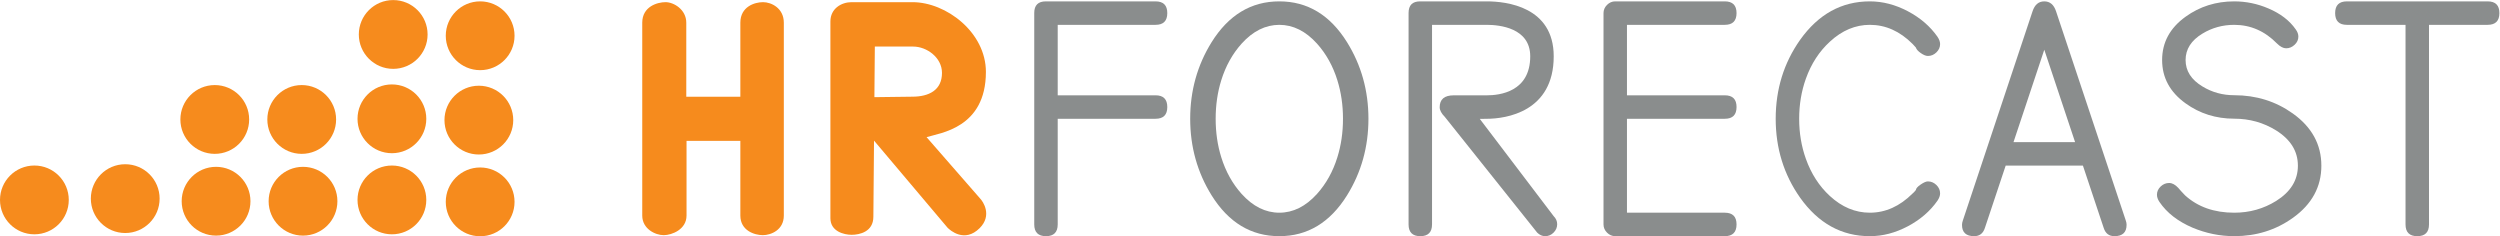<?xml version="1.0" encoding="UTF-8" standalone="no"?>
<svg
   xmlns:dc="http://purl.org/dc/elements/1.1/"
   xmlns:cc="http://creativecommons.org/ns#"
   xmlns:rdf="http://www.w3.org/1999/02/22-rdf-syntax-ns#"
   xmlns:svg="http://www.w3.org/2000/svg"
   xmlns="http://www.w3.org/2000/svg"
   viewBox="0 0 643.773 60.84"
   height="60.84"
   width="643.773"
   xml:space="preserve"
   id="svg2"
   version="1.1"><defs
     id="defs6" /><g
     transform="matrix(1.333,0,0,-1.333,0,60.84)"
     id="g10"><g
       transform="scale(0.1)"
       id="g12"><path
         id="path14"
         style="fill:#f68b1d;fill-opacity:1;fill-rule:nonzero;stroke:none"
         d="m 1514.19,39.938 c 0,-27.68 -24.65,-37.801 -40.58,-37.801 -15.97,0 -43.4,8.723 -43.4,37.848 V 184.289 H 1326.25 V 39.984 c 0,-26.773 -28.24,-37.848 -44.19,-37.848 -15.95,0 -41.37,12.008 -41.37,37.801 V 412.574 c 0,31.203 29.1,39.668 45.05,39.668 15.95,0 40.02,-14.344 40.02,-39.668 V 269.527 h 104.45 v 143.047 c 0,31.203 27.89,39.668 43.87,39.668 15.93,0 40.11,-11.519 40.11,-39.668 V 39.938" /><path
         id="path16"
         style="fill:#f68b1d;fill-opacity:1;fill-rule:nonzero;stroke:none"
         d="m 1892.58,15.785 c -29.38,-29.383 -57.46,-3.918 -62.05,0.699 l -144.08,170.637 0.72,81.551 75.21,0.957 c 31.95,0 57.35,12.43 57.35,46.031 0,29.363 -29.15,50.793 -55.71,50.793 H 1690 l -2.83,-328.816 c 0,-29.125 -26.93,-34.816 -41.9,-34.816 -15,0 -41.09,6.621 -41.09,31.996 V 415.031 c 0,24.977 21.55,37.196 40.76,37.196 h 117.91 c 64.85,0 141.72,-58.278 141.72,-134.723 0,-108.996 -89.37,-117.93 -114.62,-126.047 L 1892.81,73.598 c 6.7,-6.695 24.21,-33.371 -0.23,-57.812" /><path
         id="path18"
         style="fill:#f68b1d;fill-opacity:1;fill-rule:nonzero;stroke:none"
         d="m 993.992,387.324 c 0,-36.683 -29.734,-66.441 -66.441,-66.441 -36.684,0 -66.414,29.758 -66.414,66.441 0,36.684 29.73,66.442 66.414,66.442 36.707,0 66.441,-29.758 66.441,-66.442" /><path
         id="path20"
         style="fill:#f68b1d;fill-opacity:1;fill-rule:nonzero;stroke:none"
         d="m 826.02,389.836 c 0,-36.684 -29.735,-66.441 -66.442,-66.441 -36.683,0 -66.414,29.757 -66.414,66.441 0,36.684 29.731,66.441 66.414,66.441 36.707,0 66.442,-29.757 66.442,-66.441" /><path
         id="path22"
         style="fill:#f68b1d;fill-opacity:1;fill-rule:nonzero;stroke:none"
         d="m 991.488,224.379 c 0,-36.684 -29.734,-66.441 -66.441,-66.441 -36.684,0 -66.418,29.757 -66.418,66.441 0,36.684 29.734,66.441 66.418,66.441 36.707,0 66.441,-29.757 66.441,-66.441" /><path
         id="path24"
         style="fill:#f68b1d;fill-opacity:1;fill-rule:nonzero;stroke:none"
         d="m 823.516,226.891 c 0,-36.684 -29.735,-66.442 -66.442,-66.442 -36.683,0 -66.418,29.758 -66.418,66.442 0,36.683 29.735,66.437 66.418,66.437 36.707,0 66.442,-29.754 66.442,-66.437" /><path
         id="path26"
         style="fill:#f68b1d;fill-opacity:1;fill-rule:nonzero;stroke:none"
         d="m 649.289,225.633 c 0,-36.684 -29.734,-66.442 -66.441,-66.442 -36.684,0 -66.414,29.758 -66.414,66.442 0,36.683 29.73,66.441 66.414,66.441 36.707,0 66.441,-29.758 66.441,-66.441" /><path
         id="path28"
         style="fill:#f68b1d;fill-opacity:1;fill-rule:nonzero;stroke:none"
         d="m 481.324,225.633 c 0,-36.684 -29.734,-66.442 -66.437,-66.442 -36.684,0 -66.418,29.758 -66.418,66.442 0,36.683 29.734,66.441 66.418,66.441 36.703,0 66.437,-29.758 66.437,-66.441" /><path
         id="path30"
         style="fill:#f68b1d;fill-opacity:1;fill-rule:nonzero;stroke:none"
         d="M 993.992,66.441 C 993.992,29.758 964.258,0 927.551,0 c -36.684,0 -66.414,29.758 -66.414,66.441 0,36.684 29.73,66.442 66.414,66.442 36.707,0 66.441,-29.758 66.441,-66.442" /><path
         id="path32"
         style="fill:#f68b1d;fill-opacity:1;fill-rule:nonzero;stroke:none"
         d="m 823.516,70.211 c 0,-36.684 -29.735,-66.441 -66.442,-66.441 -36.683,0 -66.418,29.758 -66.418,66.441 0,36.684 29.735,66.437 66.418,66.437 36.707,0 66.442,-29.753 66.442,-66.437" /><path
         id="path34"
         style="fill:#f68b1d;fill-opacity:1;fill-rule:nonzero;stroke:none"
         d="m 651.793,67.699 c 0,-36.684 -29.734,-66.441 -66.441,-66.441 -36.68,0 -66.414,29.758 -66.414,66.441 0,36.684 29.734,66.438 66.414,66.438 36.707,0 66.441,-29.754 66.441,-66.438" /><path
         id="path36"
         style="fill:#f68b1d;fill-opacity:1;fill-rule:nonzero;stroke:none"
         d="m 483.832,67.699 c 0,-36.684 -29.734,-66.441 -66.441,-66.441 -36.684,0 -66.418,29.758 -66.418,66.441 0,36.684 29.734,66.438 66.418,66.438 36.707,0 66.441,-29.754 66.441,-66.438" /><path
         id="path38"
         style="fill:#f68b1d;fill-opacity:1;fill-rule:nonzero;stroke:none"
         d="m 308.348,72.715 c 0,-36.684 -29.735,-66.441 -66.442,-66.441 -36.683,0 -66.414,29.758 -66.414,66.441 0,36.683 29.731,66.437 66.414,66.437 36.707,0 66.442,-29.754 66.442,-66.437" /><path
         id="path40"
         style="fill:#f68b1d;fill-opacity:1;fill-rule:nonzero;stroke:none"
         d="M 132.855,70.211 C 132.855,33.527 103.121,3.77 66.418,3.77 29.734,3.77 0,33.527 0,70.211 c 0,36.684 29.734,66.437 66.418,66.437 36.703,0 66.437,-29.753 66.437,-66.437" /><path
         id="path42"
         style="fill:#8a8d8d;fill-opacity:1;fill-rule:nonzero;stroke:none"
         d="m 2254.97,249.637 c 0,-15.114 -7.55,-22.668 -22.69,-22.668 H 2043.29 V 22.867 c 0,-15.109 -7.55,-22.688 -22.66,-22.688 -15.11,0 -22.67,7.578 -22.67,22.688 V 431.395 c 0,14.902 7.46,22.363 22.36,22.363 h 211.96 c 15.14,0 22.69,-7.555 22.69,-22.668 0,-15.11 -7.55,-22.664 -22.69,-22.664 H 2043.29 V 272.305 h 188.99 c 15.14,0 22.69,-7.559 22.69,-22.668" /><path
         id="path44"
         style="fill:#8a8d8d;fill-opacity:1;fill-rule:nonzero;stroke:none"
         d="m 2643.56,226.973 c 0,-54.246 -13.78,-103.52 -41.32,-147.875 -32.79,-52.613 -76.4,-78.918 -130.83,-78.918 -54.45,0 -98.06,26.305 -130.87,78.918 -27.52,44.355 -41.33,93.629 -41.33,147.875 0,54.218 13.81,103.519 41.33,147.871 32.81,52.613 76.42,78.918 130.87,78.918 54.43,0 98.04,-26.305 130.83,-78.918 27.54,-44.352 41.32,-93.653 41.32,-147.871 m -49.18,0 c 0,26.422 -3.62,51.211 -10.85,74.39 -8.51,27.426 -21.61,51.028 -39.34,70.778 -21.85,24.207 -46.12,36.285 -72.78,36.285 -26.68,0 -50.98,-12.078 -72.83,-36.285 -17.7,-19.75 -30.83,-43.352 -39.34,-70.778 -7.23,-23.179 -10.82,-47.968 -10.82,-74.39 0,-26.422 3.59,-51.211 10.82,-74.395 8.51,-27.422 21.64,-51.023 39.34,-70.777 21.85,-24.203 46.15,-36.285 72.83,-36.285 26.66,0 50.93,12.082 72.78,36.285 17.73,19.754 30.83,43.355 39.34,70.777 7.23,23.184 10.85,47.973 10.85,74.395" /><path
         id="path46"
         style="fill:#8a8d8d;fill-opacity:1;fill-rule:nonzero;stroke:none"
         d="m 3008.16,23.34 c 0,-6.203 -2.31,-11.637 -6.93,-16.254 -4.59,-4.598 -9.98,-6.906 -16.16,-6.906 -5.8,0 -11.01,2.336 -15.6,6.953 L 2791.16,230.539 c -6.62,6.649 -9.96,12.899 -9.96,18.75 0,15.301 9.05,22.973 27.22,22.973 h 63.73 c 24.98,0 83.96,6.761 83.96,75.394 0,54.707 -58.98,60.774 -83.96,60.774 H 2766.4 V 22.871 c 0,-15.109 -7.56,-22.691 -22.67,-22.691 -15.11,0 -22.65,7.582 -22.65,22.691 V 431.375 c 0,14.926 7.44,22.387 22.35,22.387 h 128.72 c 37.48,0 129.32,-10.028 129.32,-106.106 0,-107.183 -91.96,-120.73 -129.48,-120.73 l -13.31,-0.211 142.62,-187.75 c 4.57,-4.617 6.86,-9.82 6.86,-15.625" /><path
         id="path48"
         style="fill:#8a8d8d;fill-opacity:1;fill-rule:nonzero;stroke:none"
         d="m 3354.66,22.855 c 0,-15.113 -7.56,-22.672 -22.69,-22.672 h -211.66 c -6.04,0 -11.31,2.266 -15.85,6.812 -4.53,4.523 -6.79,9.816 -6.79,15.859 V 431.074 c 0,6.067 2.26,11.336 6.79,15.883 4.54,4.547 9.81,6.809 15.85,6.809 h 211.66 c 15.13,0 22.69,-7.555 22.69,-22.664 0,-15.114 -7.56,-22.668 -22.69,-22.668 H 3142.98 V 272.289 h 188.99 c 15.13,0 22.69,-7.531 22.69,-22.644 0,-15.114 -7.56,-22.668 -22.69,-22.668 H 3142.98 V 45.52 h 188.99 c 15.13,0 22.69,-7.555 22.69,-22.664" /><path
         id="path50"
         style="fill:#8a8d8d;fill-opacity:1;fill-rule:nonzero;stroke:none"
         d="m 3747.9,82.918 c 0,-4.457 -1.72,-9.191 -5.13,-14.25 -14.13,-20.195 -33.21,-36.66 -57.27,-49.395 -24.07,-12.73 -48.51,-19.098 -73.3,-19.098 -54.57,0 -99.51,24.789 -134.77,74.391 -31.41,44.567 -47.13,95.36 -47.13,152.399 0,57.043 15.72,107.855 47.13,152.422 35.26,49.582 80.2,74.371 134.77,74.371 24.79,0 49.23,-6.344 73.3,-19.031 24.06,-12.684 43.14,-29.106 57.27,-49.25 3.41,-5.039 5.13,-9.797 5.13,-14.204 0,-6.043 -2.38,-11.406 -7.11,-16.023 -4.74,-4.641 -10.22,-6.949 -16.47,-6.949 -3.82,0 -8.44,1.867 -13.75,5.574 -5.34,3.73 -8.49,7.301 -9.52,10.75 -0.21,0.398 -2.31,2.707 -6.34,6.926 -24.58,24.582 -52.08,36.871 -82.51,36.871 -27.98,0 -53.66,-10.774 -77.05,-32.371 -20.75,-18.934 -36.26,-42.817 -46.55,-71.66 -8.65,-24.184 -12.96,-50 -12.96,-77.426 0,-27.422 4.31,-53.238 12.96,-77.422 10.29,-28.824 25.7,-52.727 46.25,-71.664 23.36,-21.57 49.16,-32.367 77.35,-32.367 30.22,0 57.74,12.359 82.51,37.055 1.82,1.422 3.92,3.637 6.34,6.672 0.21,3.027 3.29,6.574 9.21,10.633 5.95,4.055 10.64,6.086 14.06,6.086 6.25,0 11.73,-2.332 16.47,-6.973 4.73,-4.641 7.11,-10.004 7.11,-16.066" /><path
         id="path52"
         style="fill:#8a8d8d;fill-opacity:1;fill-rule:nonzero;stroke:none"
         d="m 4108.14,22.172 c 0,-14.672 -7.84,-21.992 -23.44,-21.992 -10.45,0 -17.35,5.27 -20.73,15.809 L 4023.79,136.461 H 3874.56 L 3834.38,15.988 c -3.4,-10.539 -10.31,-15.809 -20.71,-15.809 -15.62,0 -23.46,7.273 -23.46,21.781 0,2.609 0.51,5.34 1.52,8.16 L 3926.52,434.73 c 4.24,12.688 11.78,19.028 22.64,19.028 10.89,0 18.45,-6.34 22.67,-19.028 L 4106.6,30.402 c 1.03,-2.844 1.54,-5.598 1.54,-8.23 m -99.46,159.625 -59.52,178.543 -59.49,-178.543 h 119.01" /><path
         id="path54"
         style="fill:#8a8d8d;fill-opacity:1;fill-rule:nonzero;stroke:none"
         d="m 4484.41,136.316 c 0,-40.925 -18.33,-74.531 -54.99,-100.742 -33.04,-23.602 -70.82,-35.379 -113.33,-35.379 -27.59,0 -54.39,5.457 -80.39,16.348 -28.38,12.129 -49.74,28.688 -64.04,49.719 -3.24,4.828 -4.85,9.492 -4.85,13.949 0,6.039 2.38,11.355 7.12,15.902 4.73,4.547 10.21,6.813 16.46,6.813 5.83,0 11.66,-3.153 17.54,-9.426 2.8,-3.426 7.23,-8.301 13.29,-14.574 24.58,-22.27 56.2,-33.418 94.87,-33.418 29.64,0 56.62,7.578 80.99,22.715 28.01,17.535 42,40.25 42,68.093 0,27.844 -13.99,50.539 -42,68.098 -24.37,15.133 -51.35,22.715 -80.99,22.715 -35.24,0 -66.58,9.863 -93.96,29.613 -30.25,21.762 -45.34,49.653 -45.34,83.699 0,34.047 15.09,61.938 45.34,83.696 27.38,19.754 58.72,29.617 93.96,29.617 22.76,0 44.75,-4.524 65.88,-13.594 23.36,-9.867 40.99,-23.367 52.89,-40.484 3.42,-4.641 5.13,-9.281 5.13,-13.899 0,-6.043 -2.41,-11.336 -7.23,-15.859 -4.85,-4.547 -10.29,-6.809 -16.35,-6.809 -5.64,0 -11.57,3.125 -17.82,9.375 -23.57,23.973 -51.07,35.934 -82.5,35.934 -22.37,0 -42.8,-5.641 -61.34,-16.906 -21.75,-13.106 -32.62,-30.129 -32.62,-51.071 0,-20.941 10.87,-37.988 32.62,-51.07 18.54,-11.289 38.97,-16.91 61.34,-16.91 42.51,0 80.29,-11.801 113.33,-35.398 36.66,-26.239 54.99,-59.821 54.99,-100.747" /><path
         id="path56"
         style="fill:#8a8d8d;fill-opacity:1;fill-rule:nonzero;stroke:none"
         d="m 4828.33,431.102 c 0,-15.114 -7.56,-22.672 -22.69,-22.672 H 4692.35 V 22.879 c 0,-15.137 -7.56,-22.695 -22.67,-22.695 -15.11,0 -22.67,7.559 -22.67,22.695 V 408.43 h -113.33 c -15.09,0 -22.65,7.558 -22.65,22.672 0,15.109 7.56,22.664 22.65,22.664 h 271.96 c 15.13,0 22.69,-7.555 22.69,-22.664" /></g></g></svg>